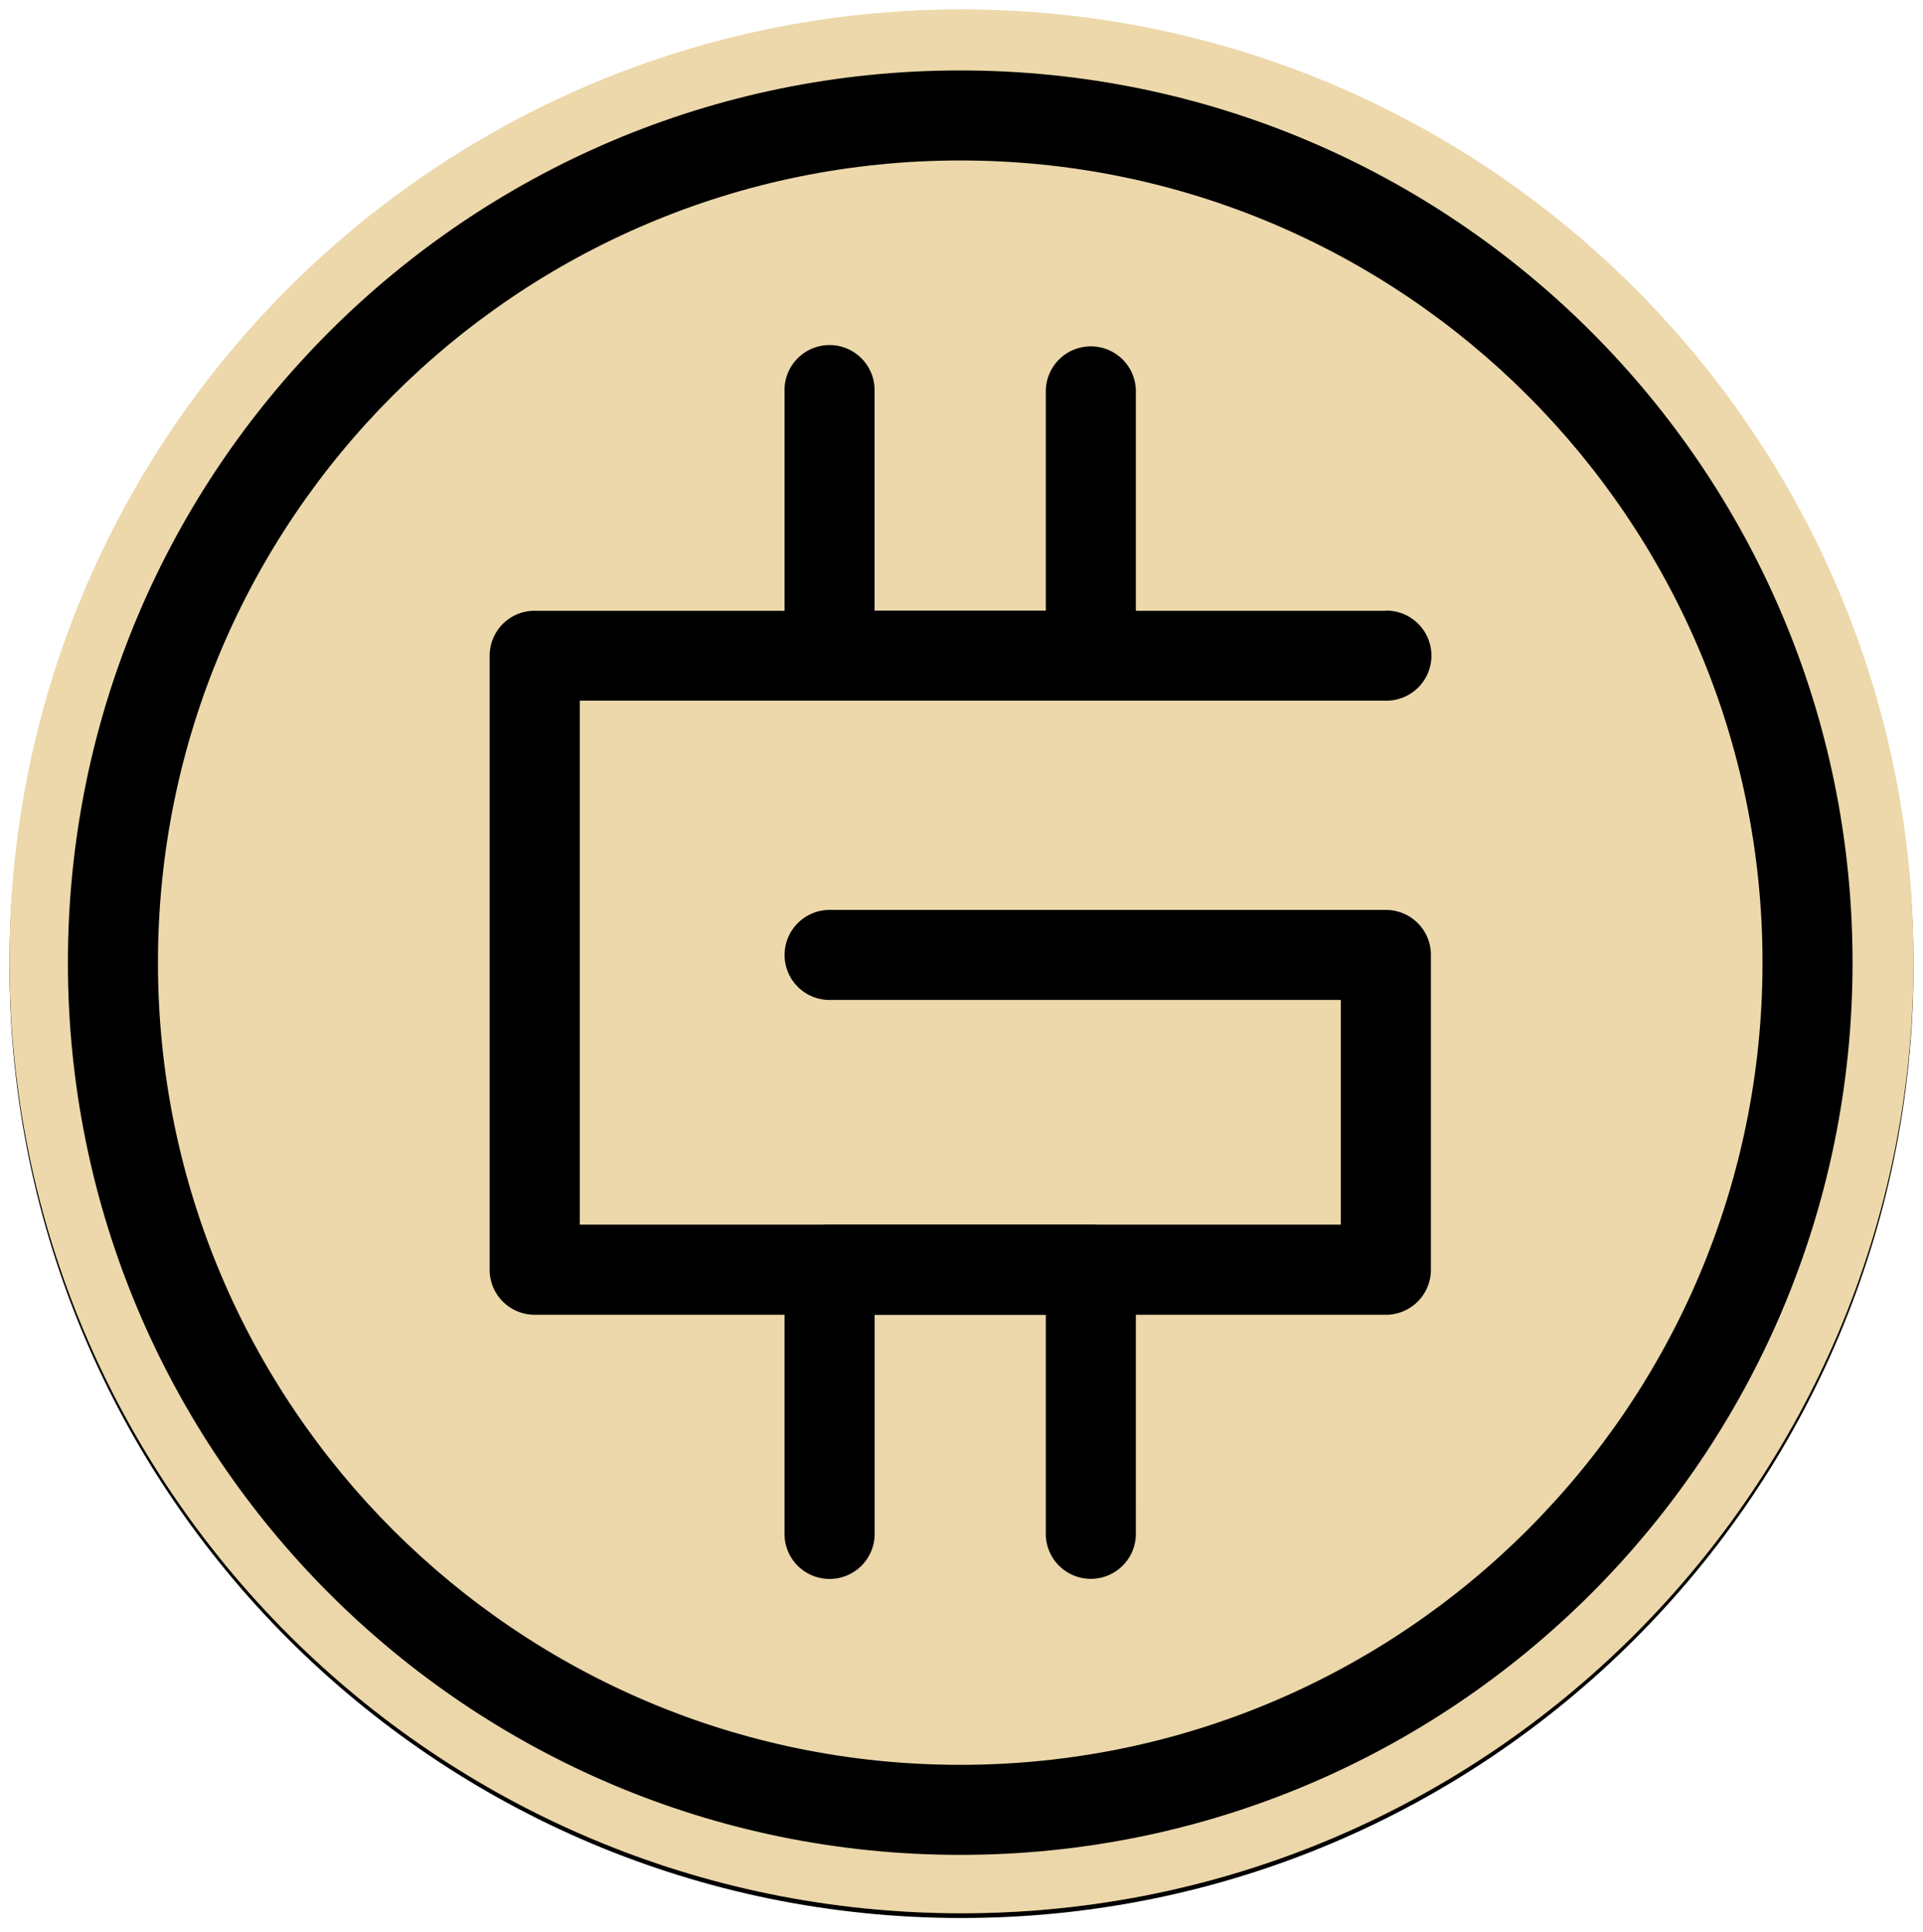 <svg xmlns="http://www.w3.org/2000/svg" width="202" height="203" fill="currentColor" viewBox="0 0 202 203">
  <g filter="url(#a)">
    <path fill="#000" d="M101 201c55.228 0 100-44.772 100-100S156.228 1 101 1 1 45.772 1 101s44.772 100 100 100Z"/>
  </g>
  <path fill="#DBB358" d="M101 201c55.228 0 100-44.772 100-100S156.228 1 101 1 1 45.772 1 101s44.772 100 100 100Z"/>
  <path fill="url(#b)" d="M101 201c55.228 0 100-44.772 100-100S156.228 1 101 1 1 45.772 1 101s44.772 100 100 100Z" style="mix-blend-mode:soft-light"/>
  <path fill="#000" d="M145.569 64.151a4.731 4.731 0 0 1 3.453 8.029 4.73 4.73 0 0 1-3.325 1.43H60.902v55.047h79.946v-23.604h-53.7a4.726 4.726 0 0 1-4.73-4.601v-.128a4.732 4.732 0 0 1 4.602-4.73h58.557a4.726 4.726 0 0 1 4.73 4.602v33.199a4.726 4.726 0 0 1-4.602 4.729h-89.54a4.73 4.73 0 0 1-4.73-4.602V68.889a4.718 4.718 0 0 1 4.601-4.72h89.533v-.018Z"/>
  <path fill="#000" d="M100.867 7.4C49.1 7.4 7.133 49.367 7.133 101.133c0 51.767 41.967 93.734 93.734 93.734 51.766 0 93.733-41.967 93.733-93.734 0-51.766-41.967-93.733-93.733-93.733Zm0 9.458c46.542 0 84.274 37.732 84.274 84.275 0 46.543-37.732 84.275-84.274 84.275-46.543 0-84.275-37.732-84.275-84.275 0-46.543 37.732-84.275 84.275-84.275Z"/>
  <path fill="#000" d="M114.586 36.389a4.725 4.725 0 0 1 4.729 4.601v27.89a4.726 4.726 0 0 1-4.601 4.73H87.131a4.73 4.73 0 0 1-4.72-4.602v-27.89a4.73 4.73 0 1 1 9.458-.128v23.161h17.988V41.118a4.726 4.726 0 0 1 4.601-4.729h.128Zm0 92.268a4.725 4.725 0 0 1 4.729 4.601v27.89a4.73 4.73 0 0 1-9.458.128v-23.161h-17.98v23.033a4.73 4.73 0 0 1-4.61 4.729h-.128a4.728 4.728 0 0 1-4.729-4.601v-27.89a4.726 4.726 0 0 1 4.602-4.729h27.574Z"/>
  <defs>
    <linearGradient id="b" x1="10001" x2="10001" y1="1" y2="20001" gradientUnits="userSpaceOnUse">
      <stop stop-color="#fff" stop-opacity=".5"/>
      <stop offset="1" stop-opacity=".5"/>
    </linearGradient>
    <filter id="a" width="202" height="202" x="0" y=".5" color-interpolation-filters="sRGB" filterUnits="userSpaceOnUse">
      <feFlood flood-opacity="0" result="BackgroundImageFix"/>
      <feColorMatrix in="SourceAlpha" result="hardAlpha" values="0 0 0 0 0 0 0 0 0 0 0 0 0 0 0 0 0 0 127 0"/>
      <feOffset dy=".5"/>
      <feGaussianBlur stdDeviation=".5"/>
      <feComposite in2="hardAlpha" operator="out"/>
      <feColorMatrix values="0 0 0 0 0 0 0 0 0 0 0 0 0 0 0 0 0 0 0.199 0"/>
      <feBlend in2="BackgroundImageFix" result="effect1_dropShadow_2033_1938"/>
      <feBlend in="SourceGraphic" in2="effect1_dropShadow_2033_1938" result="shape"/>
    </filter>
  </defs>
</svg>
